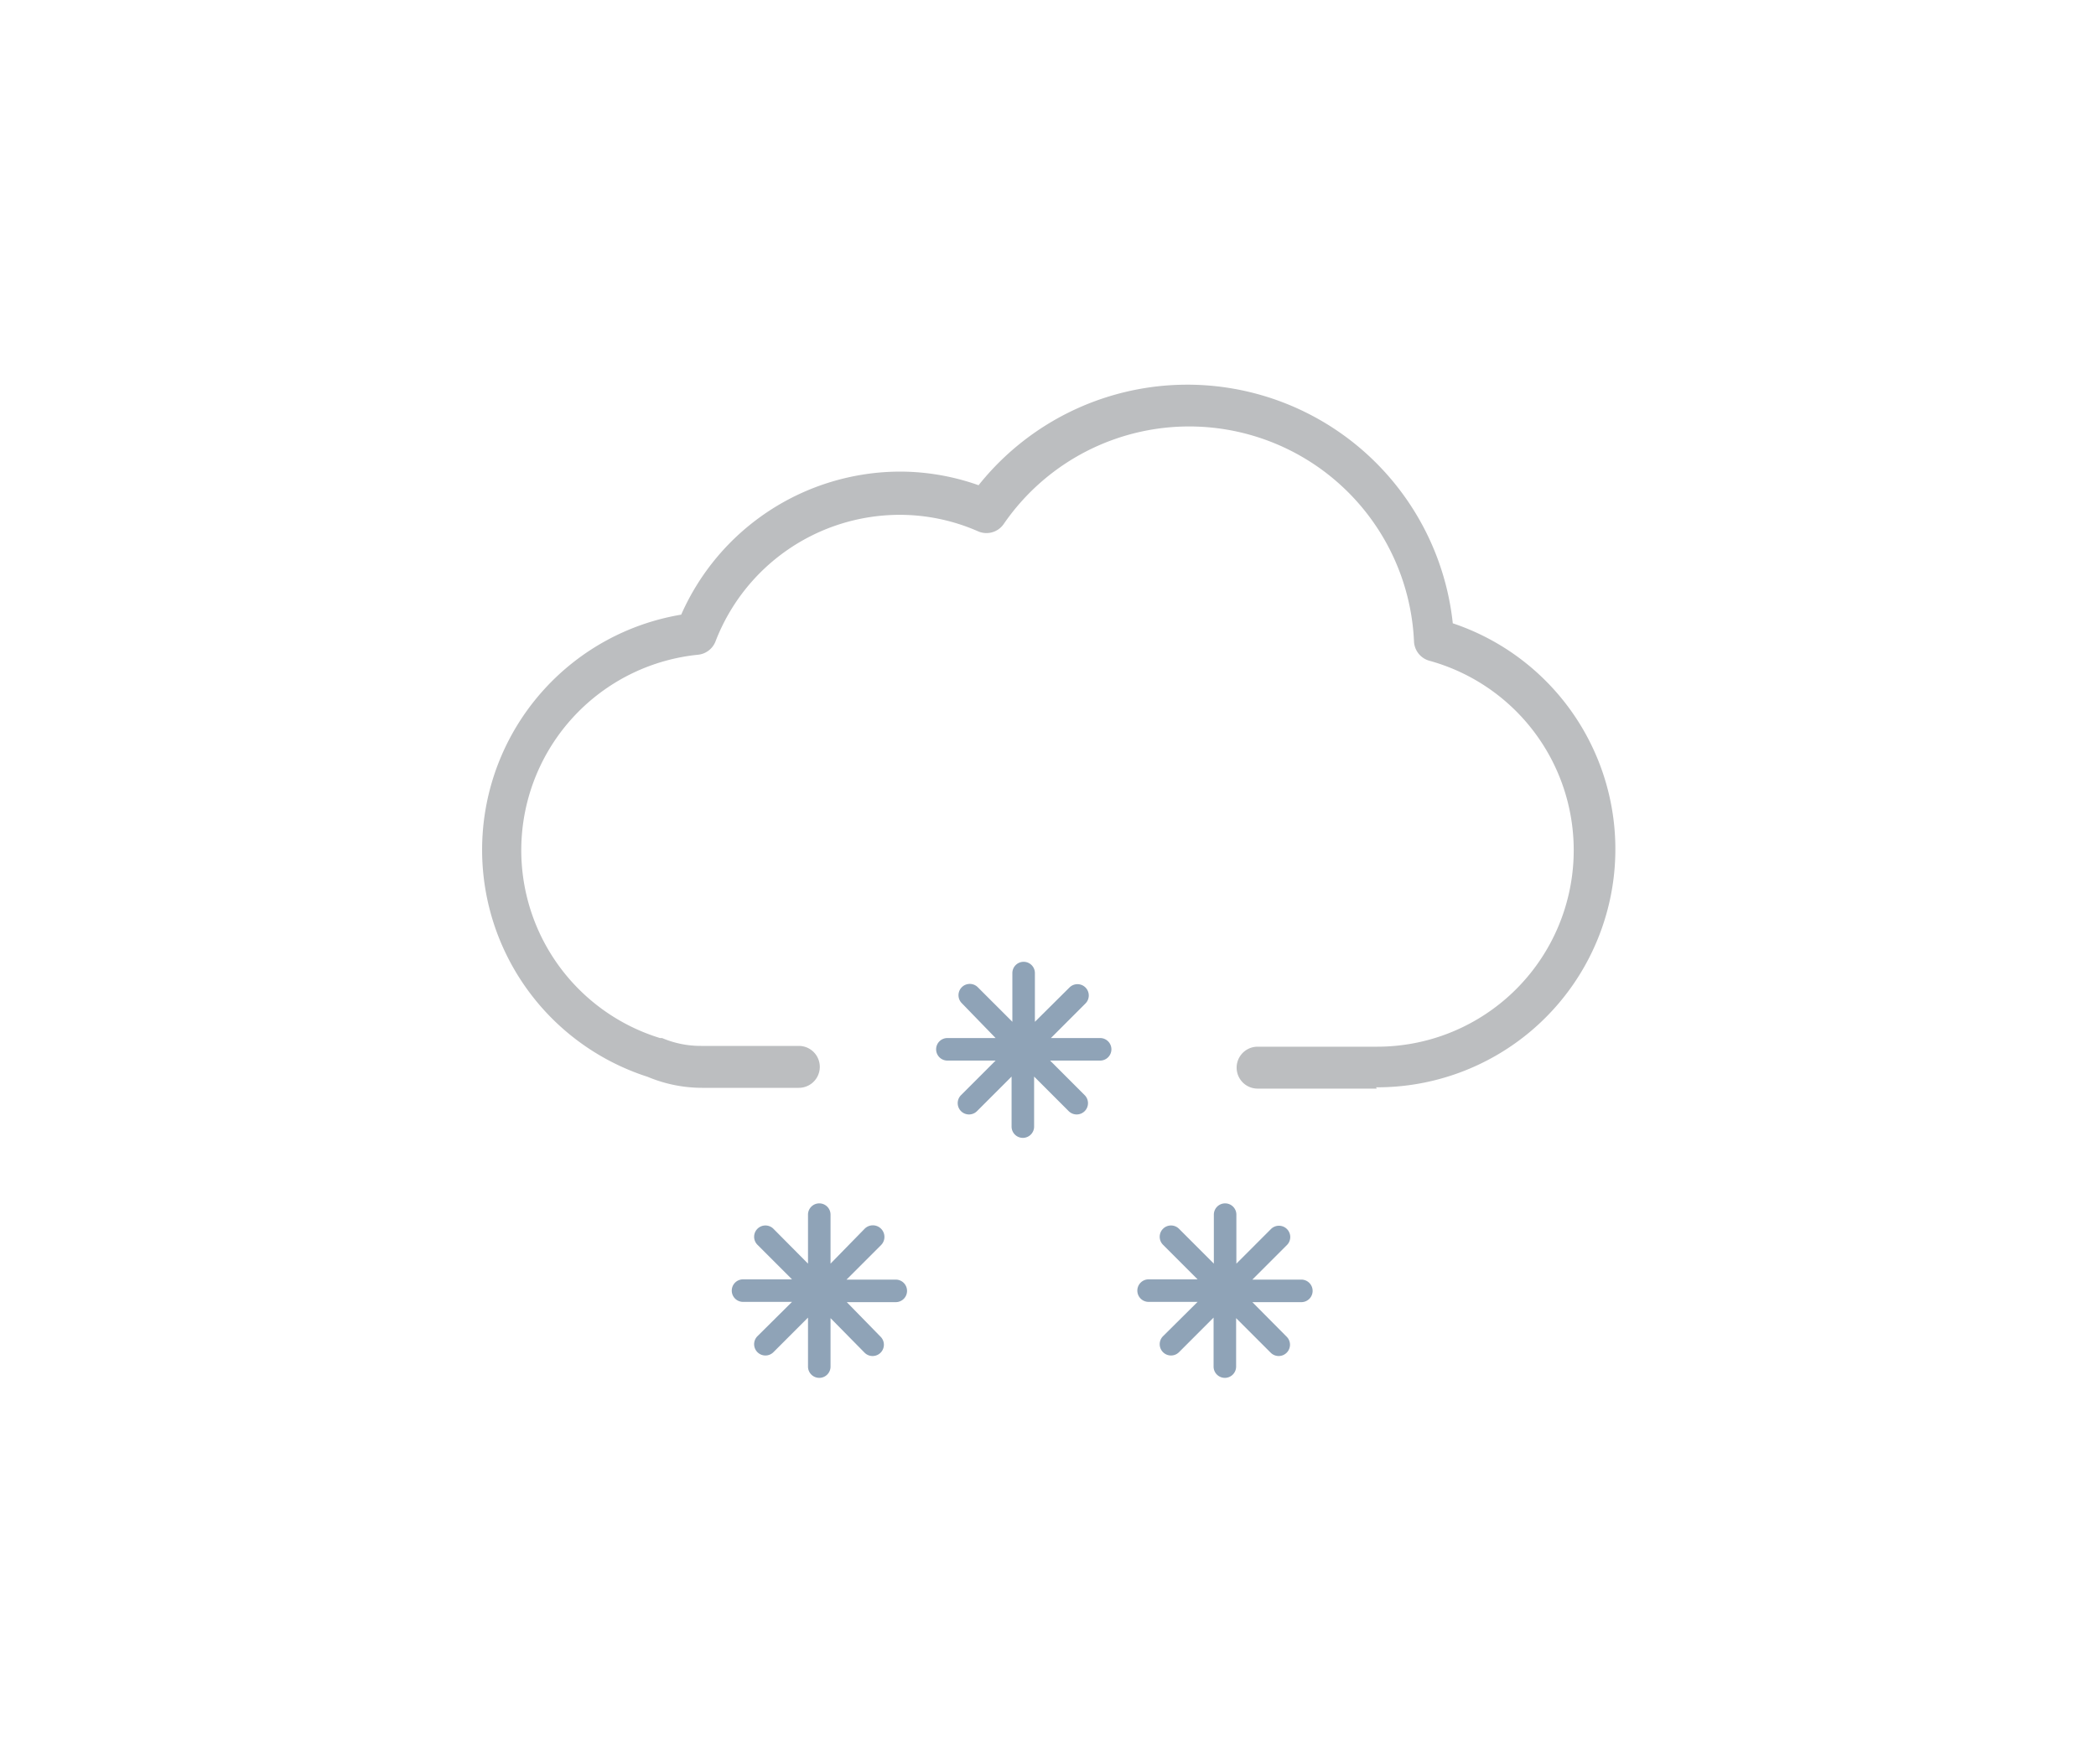 <svg xmlns="http://www.w3.org/2000/svg" width="80" height="67.33" viewBox="0 0 80 67.33"><title>Weather_Artboard 15</title><path d="M52.55,41.55H48a.8.8,0,0,1,0-1.6h4.56a7.5,7.5,0,0,0,2-14.73.8.8,0,0,1-.59-.73A8.59,8.59,0,0,0,38.31,20a.8.8,0,0,1-1,.27,7.43,7.43,0,0,0-3-.62,7.54,7.54,0,0,0-7,4.83.8.8,0,0,1-.67.51,7.5,7.5,0,0,0-1.45,14.63l.08,0a3.77,3.77,0,0,0,1.49.3h3.73a.8.8,0,0,1,0,1.6H26.8a5.38,5.38,0,0,1-2.08-.42A9.1,9.1,0,0,1,26,23.46,9.15,9.15,0,0,1,34.35,18a9,9,0,0,1,3,.52,10.19,10.19,0,0,1,18.1,5.27,9.09,9.09,0,0,1-2.93,17.71Z" style="fill:#bcbec0"/><path d="M34.19,48.84H32.31l1.32-1.32A.43.43,0,1,0,33,46.9L31.7,48.23V46.36a.43.43,0,1,0-.86,0v1.87L29.52,46.9a.43.43,0,1,0-.61.61l1.32,1.32H28.36a.43.43,0,1,0,0,.86h1.87L28.91,51a.43.43,0,0,0,.61.61l1.32-1.32v1.87a.43.43,0,0,0,.86,0V50.31L33,51.63a.43.43,0,0,0,.61-.61L32.32,49.7h1.87a.43.43,0,1,0,0-.86Z" style="fill:#8fa3b7"/><path d="M49.67,48.84H47.8l1.32-1.32a.43.43,0,1,0-.61-.61l-1.32,1.32V46.36a.43.43,0,1,0-.86,0v1.87L45,46.9a.43.43,0,1,0-.61.61l1.32,1.32H43.84a.43.43,0,1,0,0,.86h1.87L44.39,51a.43.43,0,0,0,.61.61l1.32-1.32v1.87a.43.43,0,0,0,.86,0V50.31l1.32,1.32a.43.43,0,1,0,.61-.61L47.8,49.7h1.87a.43.43,0,1,0,0-.86Z" style="fill:#8fa3b7"/><path d="M42.42,40.05a.43.43,0,0,0-.43-.43H40.11l1.32-1.32a.43.43,0,1,0-.61-.61L39.5,39V37.14a.43.43,0,1,0-.86,0V39l-1.32-1.32a.43.43,0,1,0-.61.61L38,39.62H36.16a.43.43,0,0,0,0,.86H38l-1.32,1.32a.43.43,0,0,0,.61.61l1.32-1.32V43a.43.43,0,1,0,.86,0V41.09l1.32,1.32a.43.43,0,0,0,.61-.61l-1.32-1.32H42A.43.43,0,0,0,42.42,40.05Z" style="fill:#8fa3b7"/></svg>